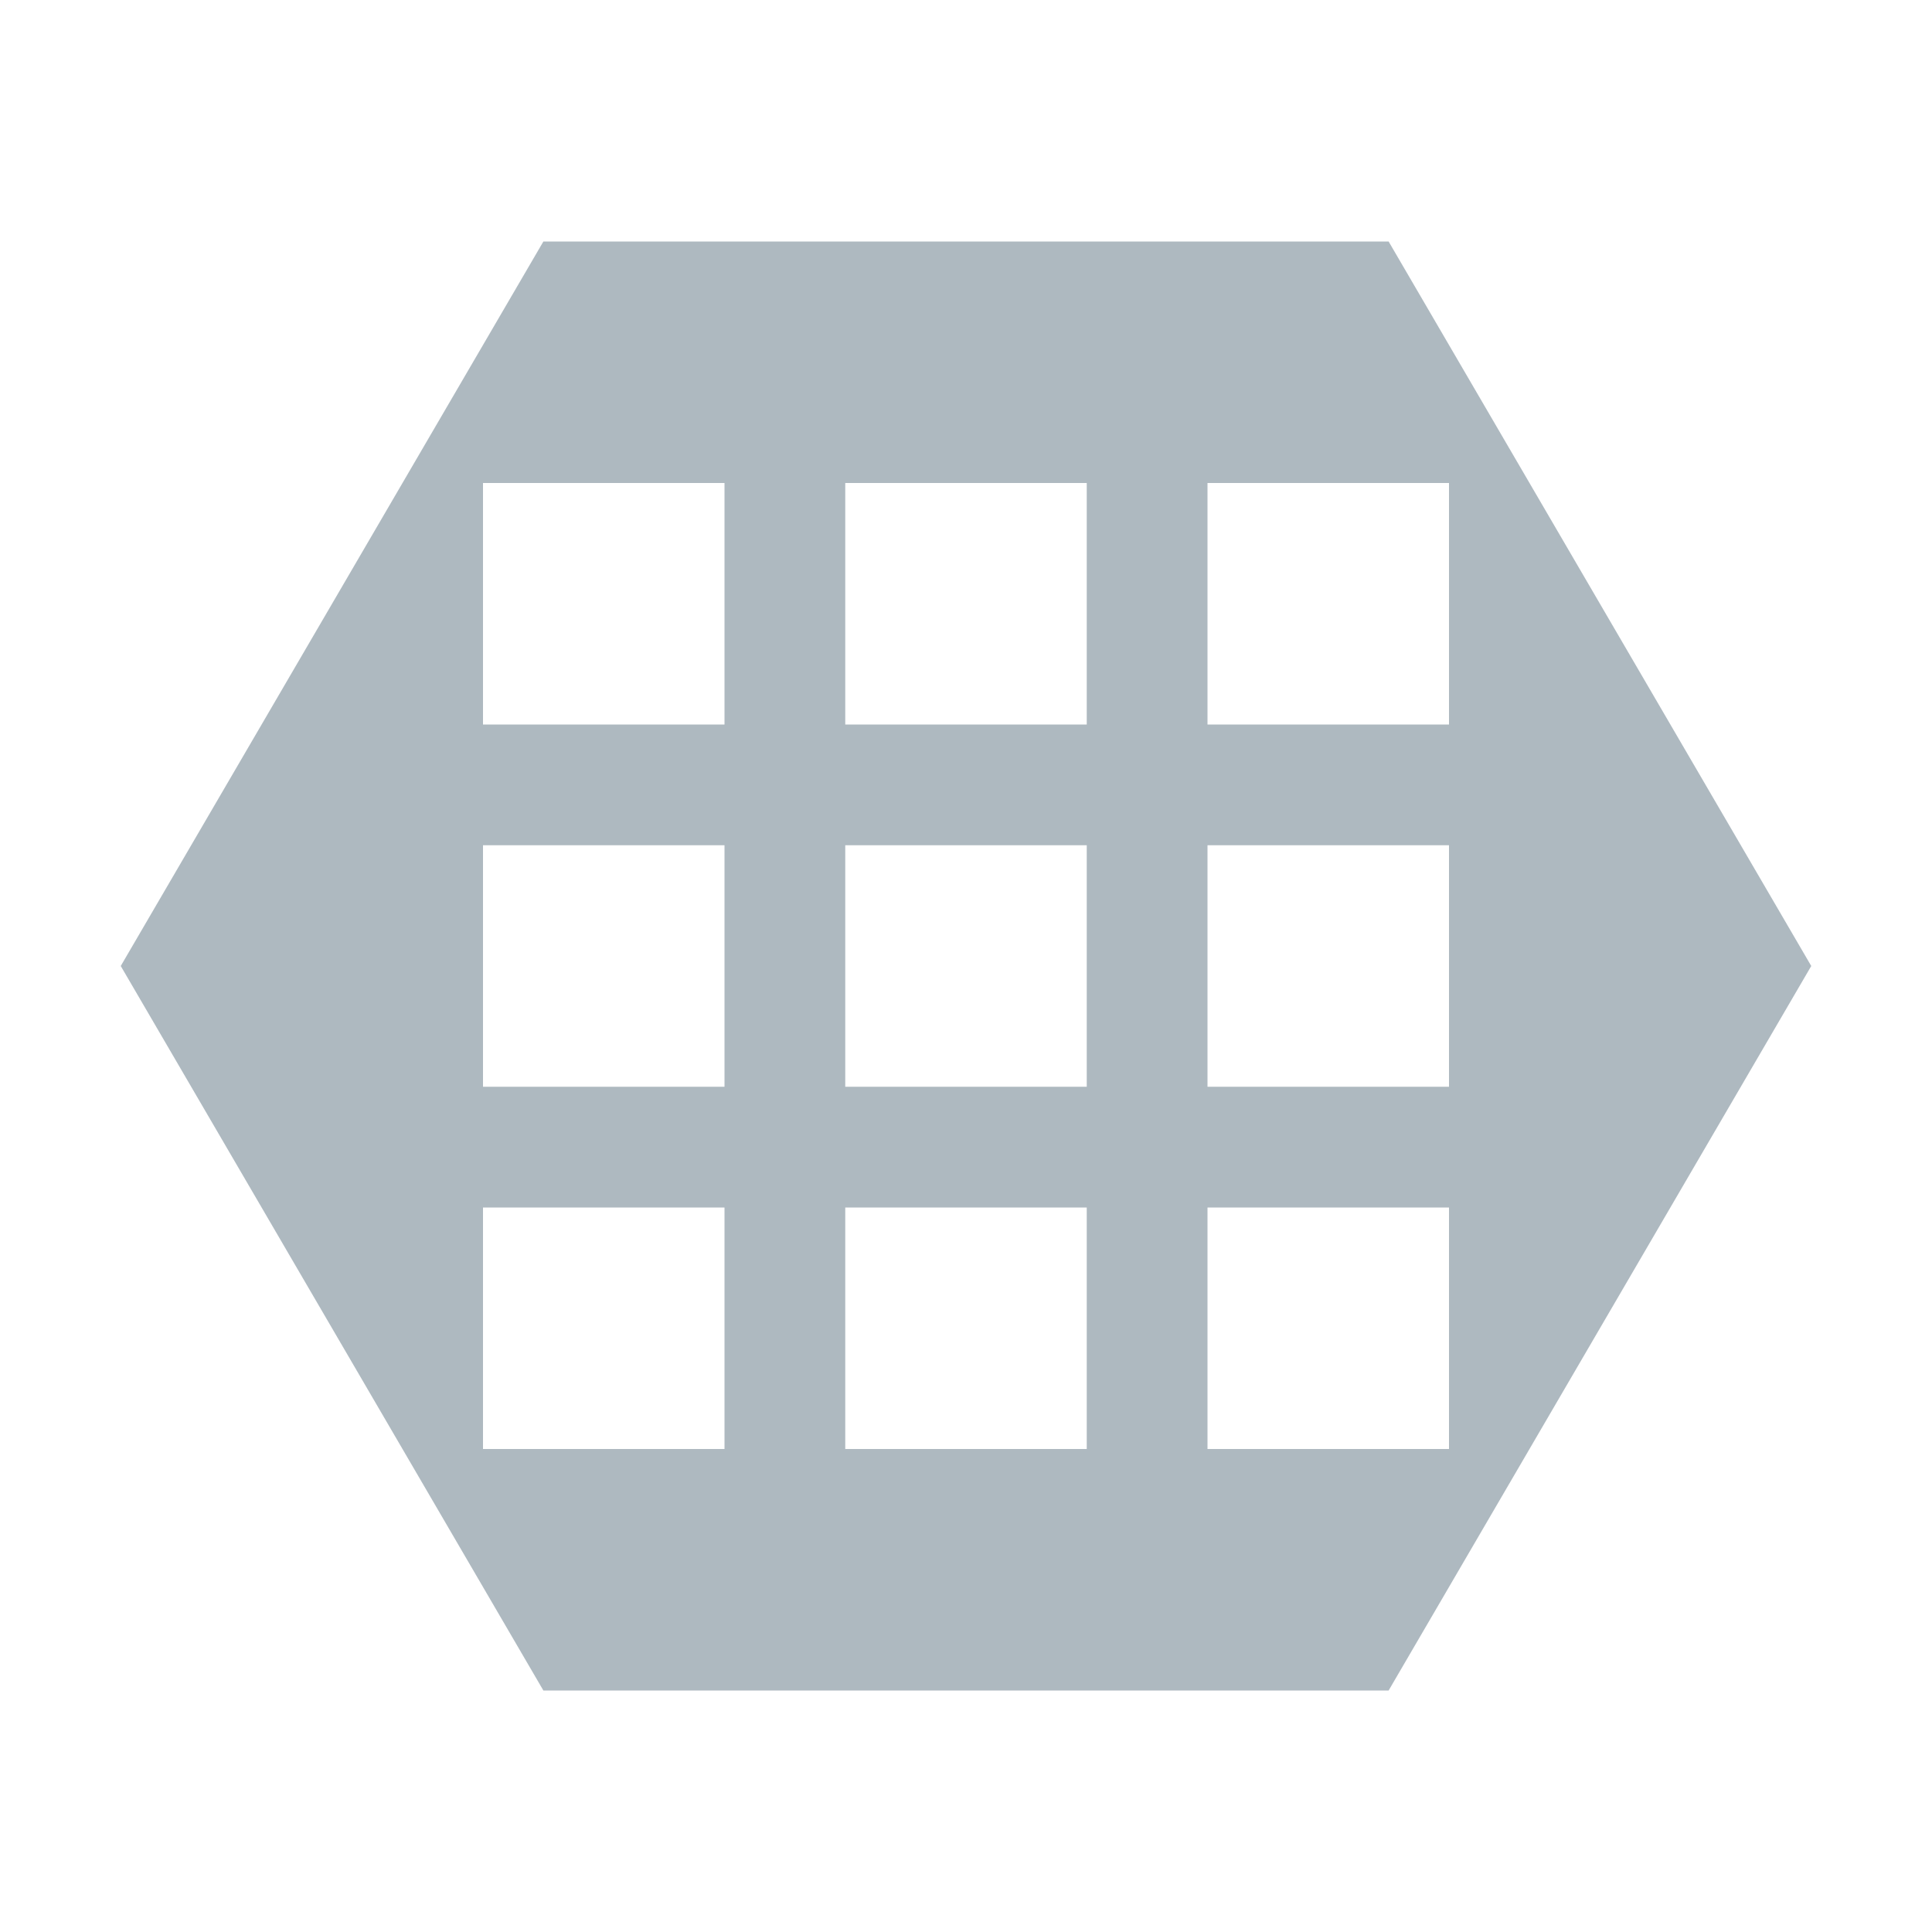 <svg xmlns="http://www.w3.org/2000/svg" width="16" height="16" viewBox="0 0 16 16">
  <path fill="#9aa7b0" d="M11.5 2h-7L1 8l3.5 6h7L15 8zM6 12H4v-2h2zm0-3H4V7h2zm0-3H4V4h2zm3 6H7v-2h2zm0-3H7V7h2zm0-3H7V4h2zm3 6h-2v-2h2zm0-3h-2V7h2zm-2-3V4h2v2z" opacity=".8"/>
</svg>
